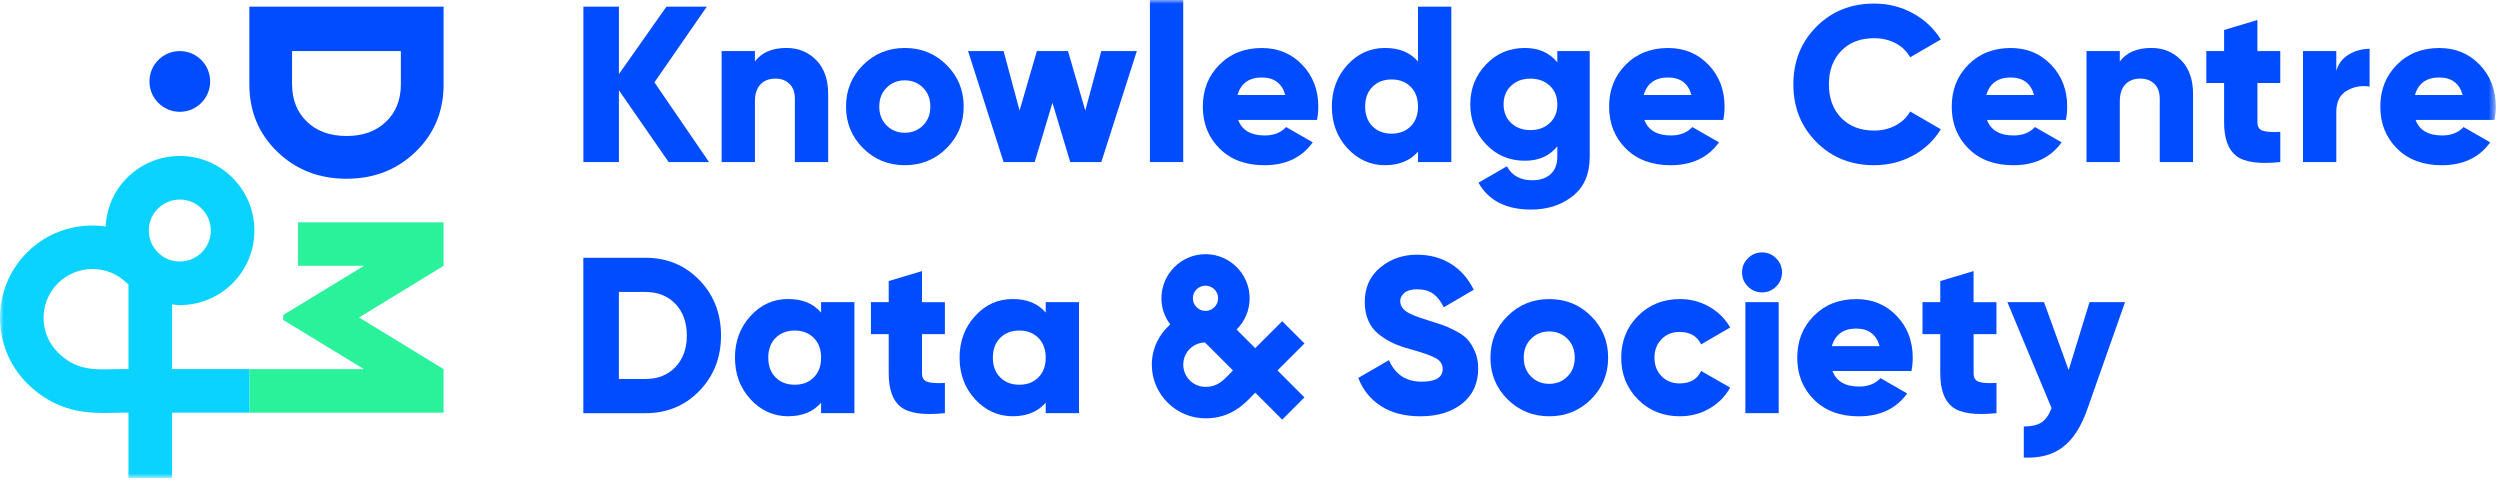 <svg width="330" height="64" viewBox="0 0 330 64" fill="none" xmlns="http://www.w3.org/2000/svg">
<mask id="mask0_159075_14019" style="mask-type:luminance" maskUnits="userSpaceOnUse" x="0" y="0" width="330" height="64">
<path d="M329.436 0H0V63.093H329.436V0Z" fill="white"/>
</mask>
<g mask="url(#mask0_159075_14019)">
<path d="M58.557 11.138C58.557 14.68 57.332 17.641 54.877 20.022C52.421 22.403 49.373 23.594 45.736 23.594C42.099 23.594 39.05 22.403 36.595 20.022C34.144 17.641 32.914 14.68 32.914 11.138V0.881H58.553V11.138H58.557ZM38.557 11.138C38.557 13.166 39.212 14.806 40.516 16.067C41.824 17.323 43.56 17.95 45.736 17.95C47.912 17.95 49.648 17.323 50.956 16.067C52.26 14.806 52.914 13.166 52.914 11.138V6.742H38.553V11.138H38.557Z" fill="#024CFF"/>
<path d="M58.553 54.471H32.914V48.727H48.043L37.384 42.233V41.583L48.043 35.09H39.342V29.346H58.553V35.09L47.393 41.906L58.553 48.723V54.466V54.471Z" fill="#29F29B"/>
<path d="M22.713 40.179C23.053 40.214 23.393 40.275 23.733 40.275C26.254 40.275 28.775 39.316 30.698 37.397C32.556 35.535 33.581 33.062 33.581 30.432C33.581 27.802 32.556 25.33 30.698 23.472C28.836 21.609 26.363 20.589 23.733 20.589C21.104 20.589 18.631 21.614 16.773 23.472C15.042 25.199 14.073 27.466 13.943 29.891C10.266 29.368 6.393 30.502 3.572 33.323C-1.191 38.086 -1.191 45.831 3.572 50.598C7.078 54.104 10.846 54.514 13.707 54.514C14.178 54.514 14.623 54.505 15.037 54.492C15.377 54.484 15.704 54.475 16.014 54.475H16.956V63.088H22.713V54.475H32.913V48.718H22.713V40.175V40.179ZM20.842 27.541C21.614 26.769 22.639 26.341 23.733 26.341C24.828 26.341 25.853 26.769 26.625 27.541C27.397 28.313 27.824 29.337 27.824 30.432C27.824 31.527 27.397 32.552 26.625 33.323C25.029 34.92 22.434 34.92 20.842 33.323C20.07 32.552 19.643 31.527 19.643 30.432C19.643 29.337 20.066 28.313 20.842 27.541ZM14.889 48.736C12.355 48.801 9.974 48.862 7.641 46.525C5.124 44.008 5.124 39.913 7.641 37.397C10.157 34.88 14.257 34.88 16.773 37.397C16.83 37.453 16.899 37.493 16.956 37.545V48.718H16.014C15.656 48.718 15.281 48.727 14.893 48.736H14.889Z" fill="#0AD3FF"/>
<path d="M23.734 14.758C25.948 14.758 27.742 12.964 27.742 10.75C27.742 8.537 25.948 6.742 23.734 6.742C21.521 6.742 19.727 8.537 19.727 10.75C19.727 12.964 21.521 14.758 23.734 14.758Z" fill="#024CFF"/>
<path d="M172.187 45.334L169.252 42.399L165.689 45.958L163.23 43.498C164.29 42.443 164.952 40.986 164.952 39.372C164.952 36.163 162.339 33.55 159.13 33.55C155.921 33.55 153.308 36.163 153.308 39.372C153.308 40.672 153.748 41.858 154.472 42.827C152.993 44.126 152.039 46.01 152.039 48.13C152.039 52.042 155.223 55.221 159.13 55.221C162.457 55.221 164.267 53.319 165.348 52.185L165.693 51.832L169.252 55.391L172.187 52.456L168.629 48.897L172.191 45.338L172.187 45.334ZM157.459 39.372C157.459 38.452 158.205 37.706 159.125 37.706C160.046 37.706 160.791 38.457 160.791 39.372C160.791 40.288 160.046 41.038 159.125 41.038C158.205 41.038 157.459 40.288 157.459 39.372ZM159.13 51.069C157.508 51.069 156.19 49.752 156.19 48.134C156.19 46.516 157.472 45.242 159.056 45.203L162.75 48.897L162.335 49.325C161.441 50.262 160.669 51.069 159.125 51.069H159.13Z" fill="#024CFF"/>
<path d="M93.593 21.391H88.26L81.696 11.915V21.391H77.008V0.881H81.696V9.786L87.967 0.881H93.301L86.384 10.872L93.593 21.391Z" fill="#024CFF"/>
<path d="M103.837 6.332C105.402 6.332 106.706 6.869 107.753 7.946C108.795 9.019 109.319 10.506 109.319 12.399V21.396H104.923V13.044C104.923 12.185 104.683 11.527 104.207 11.064C103.728 10.606 103.117 10.375 102.376 10.375C101.538 10.375 100.871 10.628 100.383 11.139C99.894 11.644 99.65 12.399 99.65 13.398V21.396H95.254V6.738H99.65V8.116C100.531 6.926 101.927 6.328 103.841 6.328L103.837 6.332Z" fill="#024CFF"/>
<path d="M124.947 19.564C123.443 21.06 121.606 21.806 119.439 21.806C117.271 21.806 115.435 21.06 113.93 19.564C112.426 18.068 111.676 16.237 111.676 14.069C111.676 11.902 112.426 10.07 113.93 8.574C115.435 7.078 117.271 6.333 119.439 6.333C121.606 6.333 123.446 7.078 124.947 8.574C126.452 10.07 127.206 11.897 127.206 14.069C127.206 16.241 126.452 18.068 124.947 19.564ZM117.031 16.555C117.677 17.201 118.475 17.523 119.434 17.523C120.394 17.523 121.192 17.201 121.837 16.555C122.483 15.91 122.806 15.081 122.806 14.065C122.806 13.049 122.483 12.22 121.837 11.575C121.192 10.929 120.389 10.606 119.434 10.606C118.479 10.606 117.677 10.929 117.031 11.575C116.386 12.22 116.063 13.049 116.063 14.065C116.063 15.081 116.386 15.91 117.031 16.555Z" fill="#024CFF"/>
<path d="M145.373 6.738H150.062L145.373 21.391H141.27L138.923 13.568L136.577 21.391H132.474L127.785 6.738H132.474L134.584 14.592L136.869 6.738H140.973L143.258 14.592L145.37 6.738H145.373Z" fill="#024CFF"/>
<path d="M151.789 21.391V0H156.186V21.391H151.789Z" fill="#024CFF"/>
<path d="M163.44 15.827C163.945 17.196 165.118 17.881 166.955 17.881C168.145 17.881 169.083 17.51 169.768 16.769L173.282 18.792C171.838 20.803 169.706 21.81 166.893 21.81C164.434 21.81 162.462 21.078 160.989 19.612C159.514 18.147 158.773 16.302 158.773 14.073C158.773 11.845 159.501 10.022 160.958 8.548C162.414 7.074 164.285 6.337 166.571 6.337C168.699 6.337 170.474 7.074 171.891 8.548C173.309 10.022 174.015 11.867 174.015 14.073C174.015 14.697 173.958 15.286 173.841 15.831H163.435L163.44 15.827ZM163.352 12.543H169.654C169.223 10.999 168.189 10.227 166.549 10.227C164.91 10.227 163.784 10.999 163.352 12.543Z" fill="#024CFF"/>
<path d="M187.178 0.881H191.574V21.396H187.178V20.018C186.14 21.208 184.688 21.806 182.808 21.806C180.929 21.806 179.224 21.06 177.853 19.564C176.484 18.068 175.805 16.236 175.805 14.069C175.805 11.902 176.489 10.07 177.853 8.574C179.219 7.078 180.871 6.332 182.808 6.332C184.744 6.332 186.14 6.93 187.178 8.12V0.881ZM181.168 16.673C181.813 17.318 182.651 17.641 183.689 17.641C184.727 17.641 185.565 17.318 186.21 16.673C186.855 16.027 187.178 15.159 187.178 14.065C187.178 12.97 186.855 12.102 186.21 11.457C185.565 10.811 184.723 10.489 183.689 10.489C182.655 10.489 181.813 10.811 181.168 11.457C180.523 12.102 180.2 12.97 180.2 14.065C180.2 15.159 180.523 16.027 181.168 16.673Z" fill="#024CFF"/>
<path d="M205.566 6.738H209.843V20.659C209.843 22.966 209.094 24.71 207.588 25.892C206.084 27.074 204.257 27.663 202.107 27.663C198.806 27.663 196.49 26.481 195.16 24.117L198.91 21.95C199.573 23.18 200.685 23.794 202.251 23.794C203.289 23.794 204.096 23.524 204.685 22.988C205.269 22.451 205.566 21.671 205.566 20.659V19.311C204.55 20.58 203.123 21.217 201.287 21.217C199.238 21.217 197.519 20.489 196.145 19.032C194.768 17.576 194.078 15.822 194.078 13.773C194.078 11.723 194.768 9.97 196.145 8.513C197.524 7.056 199.238 6.333 201.287 6.333C203.123 6.333 204.55 6.965 205.566 8.238V6.742V6.738ZM199.469 16.237C200.131 16.86 200.982 17.174 202.02 17.174C203.058 17.174 203.903 16.86 204.571 16.237C205.238 15.613 205.569 14.793 205.569 13.777C205.569 12.761 205.238 11.941 204.571 11.317C203.903 10.694 203.058 10.38 202.02 10.38C200.982 10.38 200.136 10.689 199.469 11.317C198.801 11.945 198.475 12.765 198.475 13.777C198.475 14.789 198.806 15.613 199.469 16.237Z" fill="#024CFF"/>
<path d="M217.055 15.827C217.566 17.196 218.739 17.881 220.575 17.881C221.765 17.881 222.703 17.51 223.388 16.769L226.908 18.792C225.459 20.803 223.33 21.81 220.519 21.81C218.058 21.81 216.088 21.078 214.613 19.612C213.138 18.147 212.402 16.302 212.402 14.073C212.402 11.845 213.13 10.022 214.587 8.548C216.043 7.074 217.911 6.337 220.2 6.337C222.328 6.337 224.103 7.074 225.52 8.548C226.937 10.022 227.644 11.867 227.644 14.073C227.644 14.697 227.584 15.286 227.469 15.831H217.064L217.055 15.827ZM216.968 12.543H223.27C222.842 10.999 221.804 10.227 220.165 10.227C218.525 10.227 217.4 10.999 216.972 12.543H216.968Z" fill="#024CFF"/>
<path d="M247.389 21.806C244.32 21.806 241.777 20.785 239.758 18.744C237.735 16.703 236.723 14.169 236.723 11.138C236.723 8.107 237.735 5.574 239.758 3.533C241.782 1.492 244.324 0.471 247.389 0.471C249.226 0.471 250.927 0.894 252.488 1.745C254.053 2.595 255.284 3.755 256.182 5.216L252.139 7.562C251.69 6.76 251.045 6.141 250.207 5.7C249.366 5.26 248.428 5.042 247.394 5.042C245.576 5.042 244.127 5.595 243.042 6.712C241.96 7.824 241.415 9.302 241.415 11.138C241.415 12.975 241.956 14.448 243.042 15.565C244.127 16.677 245.576 17.235 247.394 17.235C248.432 17.235 249.374 17.009 250.221 16.559C251.071 16.11 251.711 15.495 252.139 14.714L256.182 17.061C255.301 18.526 254.08 19.686 252.519 20.532C250.953 21.383 249.248 21.806 247.389 21.806Z" fill="#024CFF"/>
<path d="M262.282 15.827C262.792 17.196 263.965 17.881 265.802 17.881C266.992 17.881 267.93 17.51 268.615 16.769L272.134 18.792C270.685 20.803 268.558 21.81 265.745 21.81C263.286 21.81 261.314 21.078 259.84 19.612C258.366 18.147 257.629 16.302 257.629 14.073C257.629 11.845 258.356 10.022 259.814 8.548C261.27 7.074 263.137 6.337 265.426 6.337C267.555 6.337 269.33 7.074 270.747 8.548C272.165 10.022 272.87 11.867 272.87 14.073C272.87 14.697 272.81 15.286 272.696 15.831H262.291L262.282 15.827ZM262.195 12.543H268.497C268.069 10.999 267.031 10.227 265.392 10.227C263.752 10.227 262.627 10.999 262.199 12.543H262.195Z" fill="#024CFF"/>
<path d="M284 6.332C285.562 6.332 286.866 6.869 287.913 7.946C288.959 9.019 289.483 10.506 289.483 12.399V21.396H285.086V13.044C285.086 12.185 284.847 11.527 284.371 11.064C283.896 10.602 283.28 10.375 282.539 10.375C281.698 10.375 281.035 10.628 280.546 11.139C280.058 11.644 279.813 12.399 279.813 13.398V21.396H275.418V6.738H279.813V8.116C280.694 6.926 282.09 6.328 284.005 6.328L284 6.332Z" fill="#024CFF"/>
<path d="M300.999 10.96H297.982V16.145C297.982 16.729 298.217 17.104 298.683 17.257C299.151 17.414 299.922 17.462 300.999 17.405V21.391C298.204 21.684 296.271 21.413 295.194 20.585C294.122 19.756 293.581 18.273 293.581 16.145V10.96H291.234V6.738H293.581V3.956L297.977 2.639V6.742H300.996V10.964L300.999 10.96Z" fill="#024CFF"/>
<path d="M308.392 9.346C308.663 8.408 309.216 7.693 310.049 7.192C310.878 6.695 311.793 6.446 312.788 6.446V11.431C311.715 11.256 310.711 11.435 309.783 11.972C308.854 12.508 308.392 13.441 308.392 14.771V21.396H303.996V6.738H308.392V9.346Z" fill="#024CFF"/>
<path d="M318.856 15.827C319.367 17.196 320.539 17.881 322.376 17.881C323.567 17.881 324.504 17.51 325.189 16.769L328.708 18.792C327.261 20.803 325.132 21.81 322.319 21.81C319.86 21.81 317.888 21.078 316.414 19.612C314.94 18.147 314.203 16.302 314.203 14.073C314.203 11.845 314.932 10.022 316.388 8.548C317.844 7.074 319.711 6.337 322 6.337C324.129 6.337 325.904 7.074 327.321 8.548C328.739 10.022 329.446 11.867 329.446 14.073C329.446 14.697 329.384 15.286 329.272 15.831H318.865L318.856 15.827ZM318.769 12.543H325.071C324.644 10.999 323.606 10.227 321.966 10.227C320.326 10.227 319.201 10.999 318.774 12.543H318.769Z" fill="#024CFF"/>
<path d="M85.208 34.026C88.042 34.026 90.41 35.007 92.316 36.969C94.222 38.932 95.173 41.37 95.173 44.283C95.173 47.196 94.222 49.63 92.316 51.597C90.41 53.563 88.042 54.54 85.208 54.54H77V34.026H85.208ZM85.208 50.027C86.83 50.027 88.143 49.503 89.15 48.457C90.153 47.414 90.659 46.019 90.659 44.283C90.659 42.547 90.153 41.152 89.15 40.105C88.143 39.063 86.83 38.539 85.208 38.539H81.693V50.027H85.208Z" fill="#024CFF"/>
<path d="M108.385 39.883H112.781V54.536H108.385V53.158C107.347 54.349 105.895 54.946 104.02 54.946C102.144 54.946 100.435 54.2 99.065 52.704C97.696 51.209 97.016 49.377 97.016 47.209C97.016 45.042 97.7 43.21 99.065 41.714C100.43 40.218 102.083 39.473 104.02 39.473C105.956 39.473 107.351 40.07 108.385 41.261V39.883ZM102.38 49.817C103.025 50.463 103.863 50.785 104.901 50.785C105.939 50.785 106.776 50.463 107.417 49.817C108.062 49.172 108.385 48.304 108.385 47.209C108.385 46.115 108.062 45.247 107.417 44.601C106.771 43.956 105.934 43.633 104.901 43.633C103.867 43.633 103.025 43.956 102.38 44.601C101.734 45.247 101.412 46.115 101.412 47.209C101.412 48.304 101.734 49.172 102.38 49.817Z" fill="#024CFF"/>
<path d="M124.725 44.104H121.707V49.29C121.707 49.874 121.943 50.249 122.409 50.402C122.88 50.559 123.652 50.607 124.725 50.55V54.536C121.93 54.828 119.998 54.558 118.925 53.729C117.847 52.901 117.311 51.418 117.311 49.29V44.104H114.965V39.883H117.311V37.1L121.707 35.783V39.887H124.725V44.108V44.104Z" fill="#024CFF"/>
<path d="M138.034 39.883H142.429V54.536H138.034V53.158C136.996 54.349 135.543 54.946 133.668 54.946C131.793 54.946 130.083 54.2 128.714 52.704C127.345 51.209 126.664 49.377 126.664 47.209C126.664 45.042 127.349 43.21 128.714 41.714C130.079 40.218 131.732 39.473 133.668 39.473C135.605 39.473 137 40.07 138.034 41.261V39.883ZM132.029 49.817C132.674 50.463 133.511 50.785 134.548 50.785C135.586 50.785 136.424 50.463 137.066 49.817C137.711 49.172 138.034 48.304 138.034 47.209C138.034 46.115 137.711 45.247 137.066 44.601C136.419 43.956 135.583 43.633 134.548 43.633C133.516 43.633 132.674 43.956 132.029 44.601C131.382 45.247 131.06 46.115 131.06 47.209C131.06 48.304 131.382 49.172 132.029 49.817Z" fill="#024CFF"/>
<path d="M187.505 54.95C185.416 54.95 183.672 54.497 182.272 53.59C180.876 52.683 179.882 51.444 179.297 49.883L183.344 47.537C184.165 49.434 185.599 50.38 187.654 50.38C189.511 50.38 190.436 49.822 190.436 48.71C190.436 48.103 190.139 47.628 189.542 47.288C188.944 46.948 187.828 46.551 186.184 46.102C185.324 45.866 184.57 45.605 183.929 45.312C183.284 45.02 182.651 44.636 182.036 44.152C181.422 43.677 180.951 43.075 180.632 42.351C180.309 41.627 180.148 40.798 180.148 39.861C180.148 37.968 180.824 36.45 182.185 35.321C183.545 34.191 185.158 33.62 187.034 33.62C188.714 33.62 190.2 34.017 191.487 34.806C192.778 35.596 193.794 36.747 194.535 38.247L190.576 40.563C190.204 39.782 189.746 39.189 189.197 38.788C188.652 38.387 187.928 38.186 187.029 38.186C186.323 38.186 185.783 38.339 185.402 38.64C185.019 38.945 184.832 39.312 184.832 39.739C184.832 40.249 185.071 40.69 185.551 41.06C186.031 41.431 187.026 41.841 188.526 42.29C189.345 42.543 189.982 42.748 190.431 42.905C190.88 43.062 191.452 43.319 192.15 43.681C192.843 44.043 193.37 44.423 193.729 44.824C194.086 45.225 194.413 45.753 194.696 46.407C194.98 47.061 195.123 47.807 195.123 48.649C195.123 50.602 194.417 52.142 193.013 53.267C191.605 54.388 189.769 54.95 187.505 54.95Z" fill="#024CFF"/>
<path d="M210.013 52.709C208.509 54.205 206.673 54.95 204.505 54.95C202.338 54.95 200.502 54.205 198.997 52.709C197.493 51.213 196.738 49.381 196.738 47.214C196.738 45.046 197.488 43.215 198.997 41.719C200.502 40.223 202.338 39.477 204.505 39.477C206.673 39.477 208.509 40.223 210.013 41.719C211.518 43.215 212.273 45.042 212.273 47.214C212.273 49.386 211.518 51.213 210.013 52.709ZM202.098 49.7C202.743 50.345 203.546 50.668 204.501 50.668C205.456 50.668 206.259 50.345 206.904 49.7C207.55 49.054 207.867 48.226 207.867 47.209C207.867 46.193 207.545 45.365 206.904 44.719C206.263 44.074 205.456 43.751 204.501 43.751C203.546 43.751 202.743 44.074 202.098 44.719C201.453 45.365 201.134 46.193 201.134 47.209C201.134 48.226 201.456 49.054 202.098 49.7Z" fill="#024CFF"/>
<path d="M221.762 54.95C219.534 54.95 217.684 54.209 216.211 52.722C214.736 51.239 214 49.403 214 47.214C214 45.025 214.736 43.188 216.211 41.706C217.684 40.223 219.538 39.477 221.762 39.477C223.171 39.477 224.462 39.817 225.643 40.502C226.826 41.187 227.737 42.094 228.386 43.228L224.549 45.456C224.021 44.361 223.074 43.816 221.705 43.816C220.746 43.816 219.957 44.135 219.329 44.767C218.701 45.4 218.391 46.215 218.391 47.214C218.391 48.212 218.701 49.028 219.329 49.66C219.952 50.293 220.746 50.611 221.705 50.611C223.093 50.611 224.039 50.066 224.549 48.967L228.386 51.165C227.741 52.316 226.834 53.236 225.662 53.921C224.488 54.606 223.188 54.946 221.762 54.946V54.95Z" fill="#024CFF"/>
<path d="M234.45 37.82C233.931 38.339 233.312 38.596 232.588 38.596C231.864 38.596 231.245 38.339 230.726 37.82C230.207 37.301 229.949 36.681 229.949 35.958C229.949 35.234 230.207 34.614 230.726 34.095C231.245 33.576 231.864 33.319 232.588 33.319C233.312 33.319 233.931 33.576 234.45 34.095C234.969 34.614 235.227 35.234 235.227 35.958C235.227 36.681 234.969 37.301 234.45 37.82ZM230.39 54.536V39.883H234.786V54.536H230.39Z" fill="#024CFF"/>
<path d="M241.891 48.971C242.402 50.341 243.575 51.025 245.411 51.025C246.601 51.025 247.539 50.655 248.224 49.913L251.744 51.937C250.295 53.947 248.166 54.955 245.355 54.955C242.895 54.955 240.923 54.222 239.449 52.757C237.974 51.291 237.238 49.447 237.238 47.218C237.238 44.989 237.966 43.167 239.423 41.693C240.879 40.218 242.746 39.481 245.036 39.481C247.164 39.481 248.939 40.218 250.356 41.693C251.773 43.167 252.48 45.011 252.48 47.218C252.48 47.842 252.42 48.431 252.305 48.976H241.9L241.891 48.971ZM241.804 45.687H248.106C247.678 44.144 246.64 43.371 245.001 43.371C243.361 43.371 242.236 44.144 241.808 45.687H241.804Z" fill="#024CFF"/>
<path d="M263.535 44.104H260.517V49.29C260.517 49.874 260.752 50.249 261.218 50.402C261.686 50.559 262.457 50.607 263.535 50.55V54.536C260.739 54.828 258.807 54.558 257.73 53.729C256.657 52.901 256.116 51.418 256.116 49.29V44.104H253.77V39.883H256.116V37.1L260.512 35.783V39.887H263.53V44.108L263.535 44.104Z" fill="#024CFF"/>
<path d="M275.818 39.883H280.507L275.496 54.096C274.676 56.403 273.594 58.051 272.256 59.05C270.918 60.048 269.212 60.498 267.14 60.397V56.294C268.156 56.294 268.938 56.115 269.487 55.753C270.036 55.391 270.472 54.763 270.803 53.86L264.973 39.883H269.81L273.063 48.853L275.818 39.883Z" fill="#024CFF"/>
</g>
</svg>
